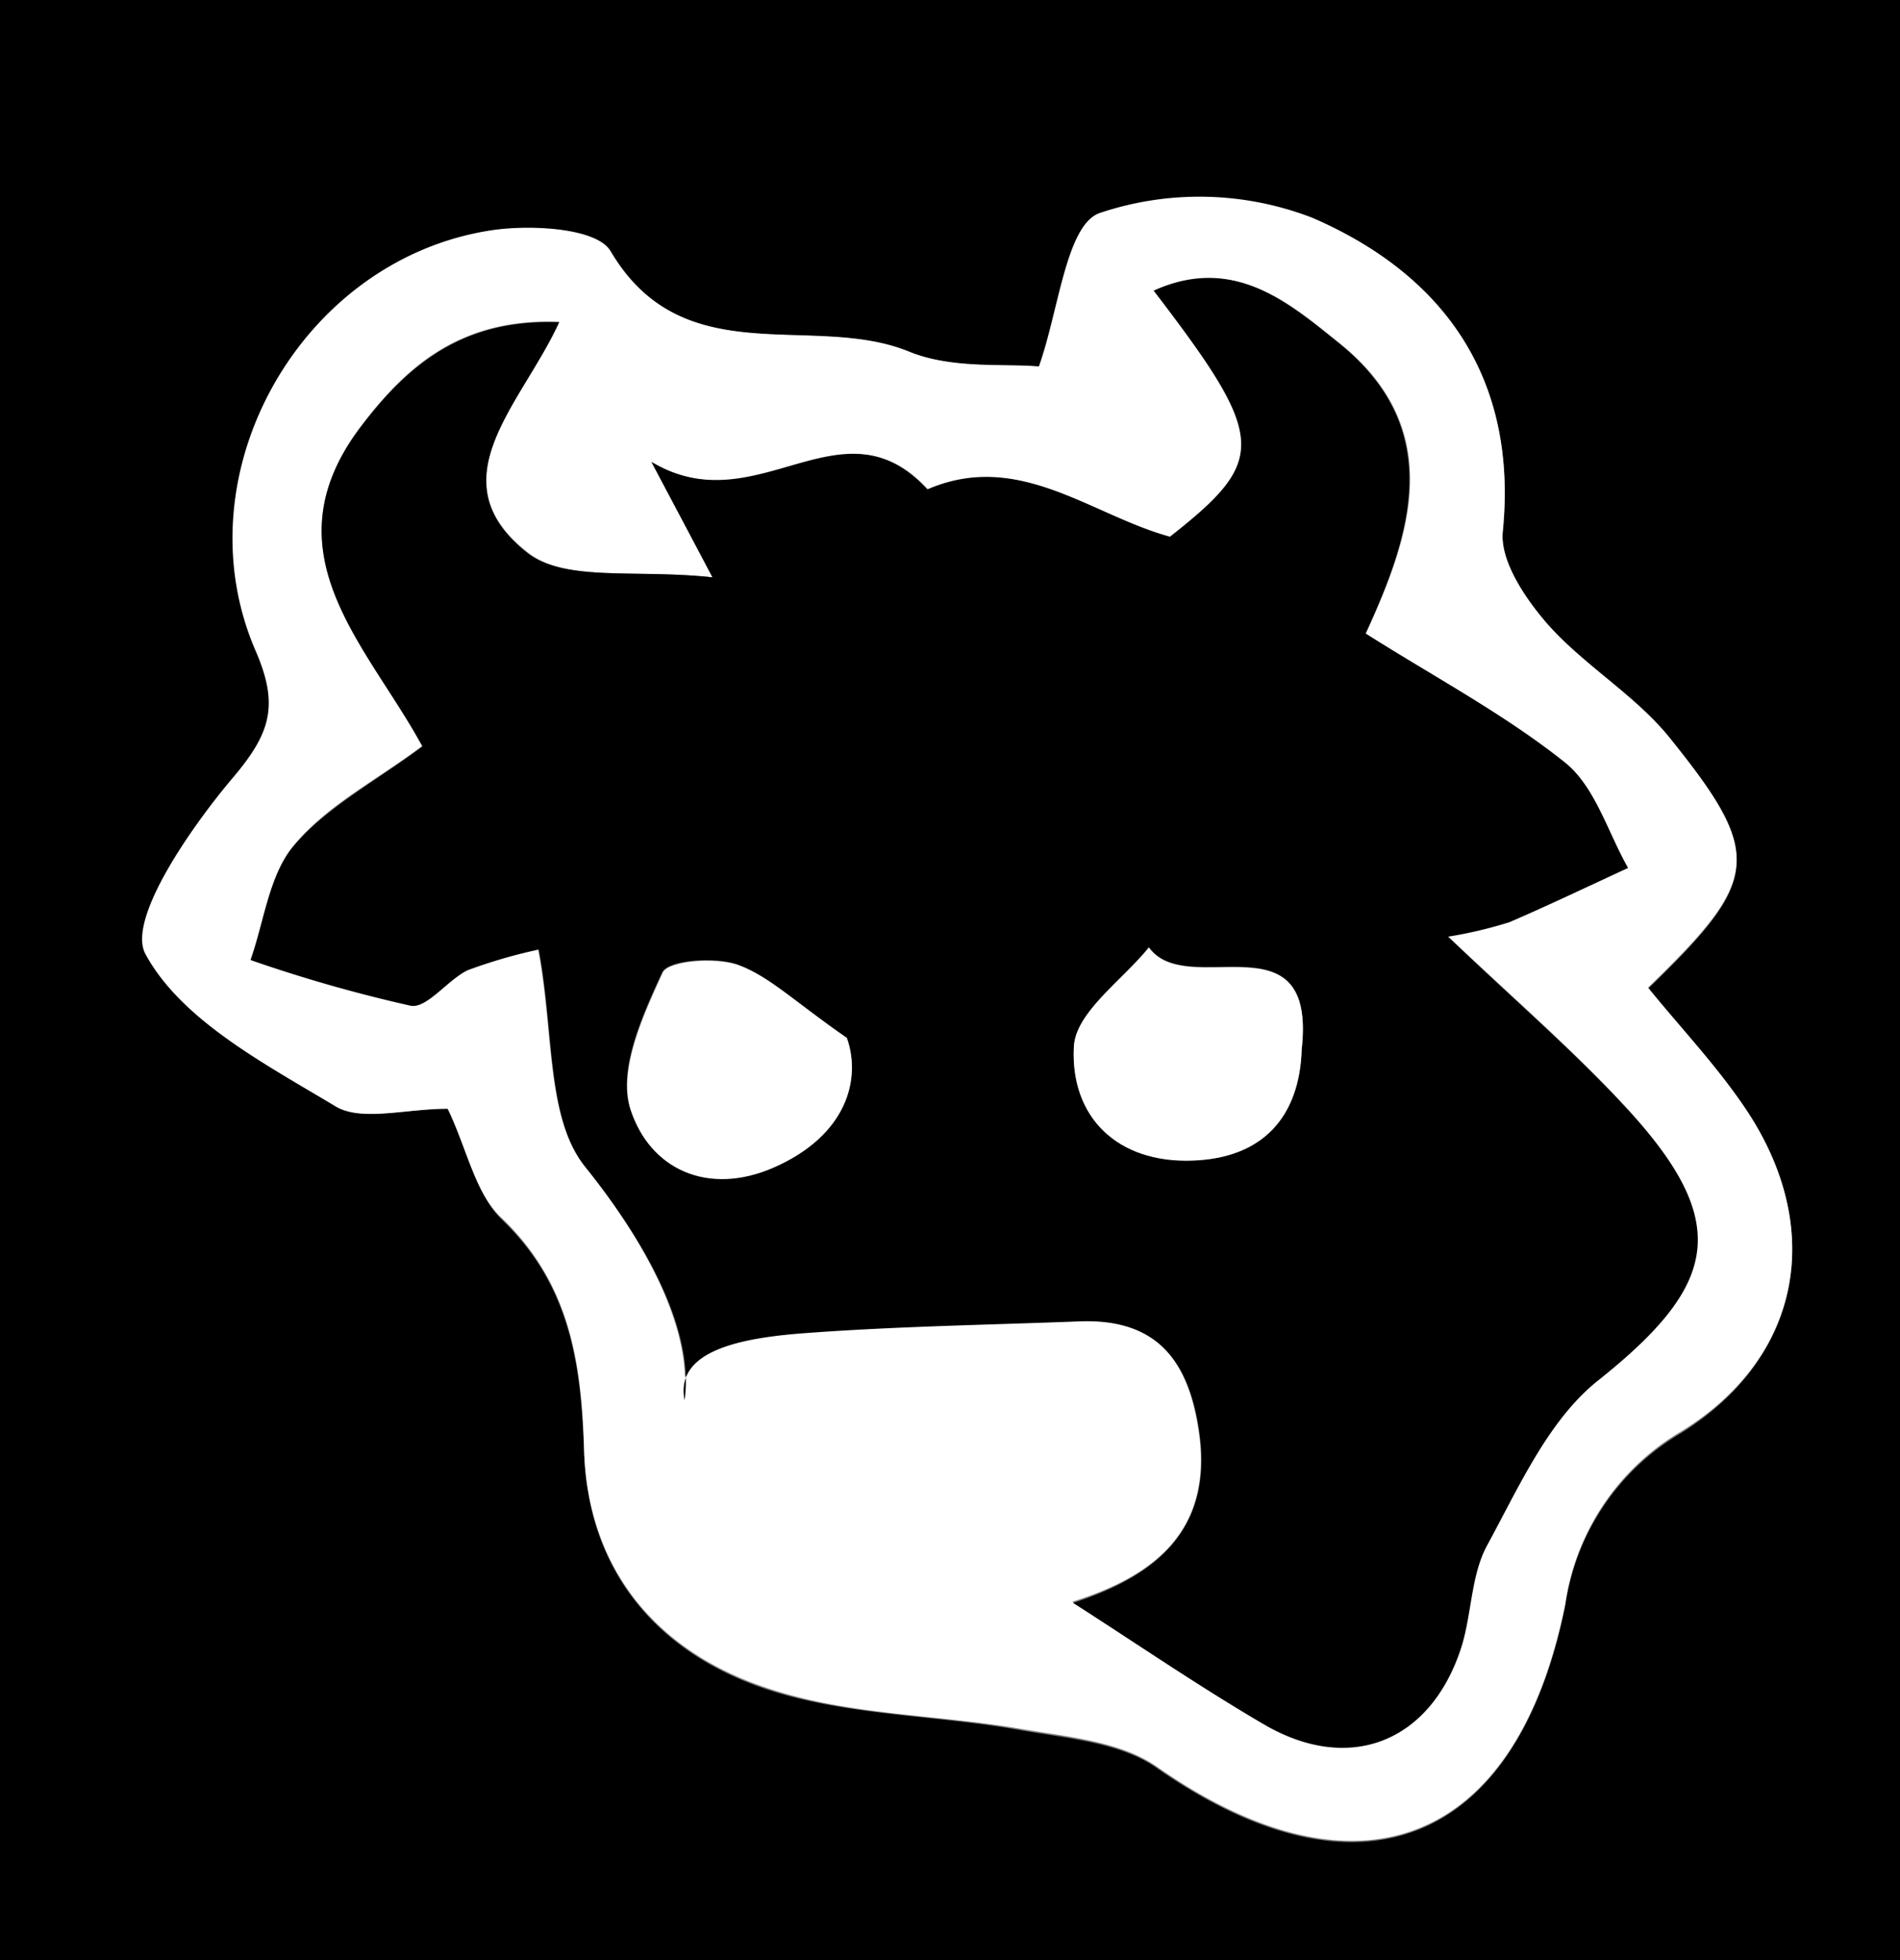 <svg xmlns="http://www.w3.org/2000/svg" viewBox="0 0 96 99"><rect x="0" y="0" width="96" height="99" fill="#808080" stroke="none"/><defs><style>.cls-1{fill:#fff;}</style></defs><title>cow</title><g id="Layer_2" data-name="Layer 2"><g id="Layer_1-2" data-name="Layer 1"><path d="M1,100V1H97v99ZM23.62,57c1,2.07,1.4,4.3,2.73,5.59,3.43,3.29,4,7.23,4.16,11.66.17,6.21,3.82,10.36,9.47,12.15,4,1.27,8.44,1.23,12.66,2,2.32.4,5,.62,6.81,1.9,10.12,7.07,18.18,4,20.64-8.23a12.11,12.11,0,0,1,5.85-8.69C92.08,69.54,93.23,63,89.16,57c-1.46-2.16-3.27-4.07-4.89-6.06,5.67-5.49,5.86-6.7,1.1-12.61-1.74-2.16-4.3-3.64-6.16-5.73-1.13-1.29-2.43-3.21-2.28-4.71.78-7.83-3.08-13-9.62-15.83a15.83,15.83,0,0,0-10.71-.28c-1.7.6-2.07,5-3.07,7.75-1.72-.16-4.38.14-6.56-.75-4.88-2-11.4,1.16-15.09-5.07-.69-1.17-4.05-1.36-6-1.06-9.63,1.45-15.78,12.32-11.93,21.23,1.21,2.78.75,4.19-1.16,6.44-2.17,2.57-5.34,7.17-4.4,8.89,1.81,3.34,6,5.54,9.59,7.68C19.26,57.64,21.48,57,23.62,57Z" transform="translate(-1 -1)"/><path class="cls-1" d="M23.62,57c-2.14,0-4.36.67-5.68-.13-3.55-2.14-7.78-4.34-9.59-7.68-.94-1.72,2.23-6.32,4.4-8.89,1.91-2.25,2.37-3.66,1.16-6.44-3.85-8.91,2.3-19.78,11.93-21.23,2-.3,5.35-.11,6,1.06,3.69,6.23,10.21,3.07,15.09,5.07,2.18.89,4.84.59,6.56.75,1-2.78,1.37-7.15,3.07-7.75A15.83,15.83,0,0,1,67.31,12c6.54,2.83,10.4,8,9.62,15.83-.15,1.5,1.15,3.42,2.28,4.71,1.86,2.09,4.42,3.57,6.16,5.73,4.76,5.91,4.57,7.12-1.1,12.61,1.62,2,3.43,3.9,4.89,6.06,4.07,6,2.92,12.59-3.22,16.36A12.11,12.11,0,0,0,80.09,82c-2.46,12.26-10.52,15.3-20.64,8.23-1.83-1.28-4.49-1.5-6.81-1.9-4.22-.73-8.64-.69-12.66-2-5.65-1.79-9.3-5.94-9.47-12.15-.13-4.43-.73-8.37-4.16-11.66C25,61.27,24.59,59,23.62,57ZM37,30.16c-3.85-.42-7.4.24-9.3-1.23-4.74-3.68-.34-7.52,1.56-11.68-4.89-.19-7.65,2.14-10,5.25-4.86,6.38.32,11.06,3.09,16.17-2.37,1.76-4.82,3-6.48,5-1.26,1.48-1.5,3.83-2.2,5.79a73.63,73.63,0,0,0,8.1,2.31c.82.14,1.84-1.33,2.88-1.8a26.07,26.07,0,0,1,3.53-1.07c.8,4.19.4,8.55,2.37,11,3.41,4.28,5.43,8.51,5,11.76-.47-2.46,2.74-3.13,6-3.38,4.64-.35,9.3-.42,13.95-.6,3.63-.14,5.39,1.69,6,5.22,1,5.54-2.42,7.77-6.32,9,3.16,2,6.33,4.2,9.65,6.14,4.27,2.49,8.32.94,9.91-3.73.59-1.72.51-3.74,1.35-5.3,1.6-3,3.1-6.35,5.61-8.34,6.1-4.85,6.78-8,1.42-13.78-2.65-2.88-5.63-5.44-9-8.64a21.89,21.89,0,0,0,3.1-.73c2-.86,4-1.82,6-2.74-1-1.8-1.66-4.09-3.17-5.3C77,37.08,73.52,35.23,70,33c2.33-5,4.1-10.32-1.33-14.68-2.55-2.05-5.3-4.43-9.32-2.62,5.73,7.48,5.77,8.54.82,12.43-4-1.1-7.63-4.36-12.26-2.39-4.35-4.76-8.6,1.8-13.94-1.39Z" transform="translate(-1 -1)"/><path d="M37,30.16l-3.09-5.83c5.34,3.19,9.59-3.37,13.94,1.39,4.63-2,8.23,1.29,12.26,2.39,4.95-3.89,4.91-4.95-.82-12.43,4-1.81,6.77.57,9.32,2.62C74.06,22.66,72.29,28,70,33c3.56,2.25,7.06,4.1,10.09,6.54,1.51,1.21,2.14,3.5,3.17,5.3-2,.92-4,1.88-6,2.74a21.89,21.89,0,0,1-3.1.73c3.35,3.2,6.33,5.76,9,8.64,5.36,5.81,4.68,8.93-1.42,13.78-2.51,2-4,5.39-5.61,8.34-.84,1.56-.76,3.58-1.35,5.3-1.59,4.67-5.64,6.22-9.91,3.73-3.32-1.94-6.49-4.12-9.65-6.14,3.9-1.28,7.27-3.51,6.32-9-.6-3.53-2.36-5.36-6-5.22-4.65.18-9.31.25-13.95.6-3.28.25-6.49.92-6,3.38.46-3.25-1.56-7.48-5-11.76-2-2.46-1.57-6.82-2.37-11A26.07,26.07,0,0,0,24.64,50c-1,.47-2.06,1.94-2.88,1.8a73.63,73.63,0,0,1-8.1-2.31c.7-2,.94-4.31,2.2-5.79,1.66-1.95,4.11-3.22,6.48-5-2.77-5.11-7.95-9.79-3.09-16.17,2.38-3.11,5.14-5.44,10-5.25-1.9,4.16-6.3,8-1.56,11.68C29.62,30.4,33.17,29.74,37,30.16ZM66.77,54c.76-6.9-5.79-2.47-7.72-5.16-1.34,1.67-3.69,3.28-3.79,5-.19,3.56,2.19,5.9,6,5.76C64.75,59.52,66.66,57.47,66.77,54Zm-23-.6c-2.63-1.82-3.94-3.13-5.51-3.69-1.14-.4-3.52-.22-3.8.4-1,2.15-2.25,4.92-1.62,6.89,1,3,3.91,4.41,7.26,2.93C43.8,58.34,44.52,55.5,43.79,53.43Z" transform="translate(-1 -1)"/><path class="cls-1" d="M66.77,54c-.11,3.44-2,5.49-5.51,5.62-3.81.14-6.19-2.2-6-5.76.1-1.74,2.45-3.35,3.79-5C61,51.56,67.53,47.13,66.77,54Z" transform="translate(-1 -1)"/><path class="cls-1" d="M43.79,53.43c.73,2.07,0,4.91-3.67,6.53-3.35,1.48-6.3.09-7.26-2.93-.63-2,.64-4.74,1.62-6.89.28-.62,2.66-.8,3.8-.4C39.85,50.3,41.16,51.61,43.79,53.43Z" transform="translate(-1 -1)"/></g></g></svg>